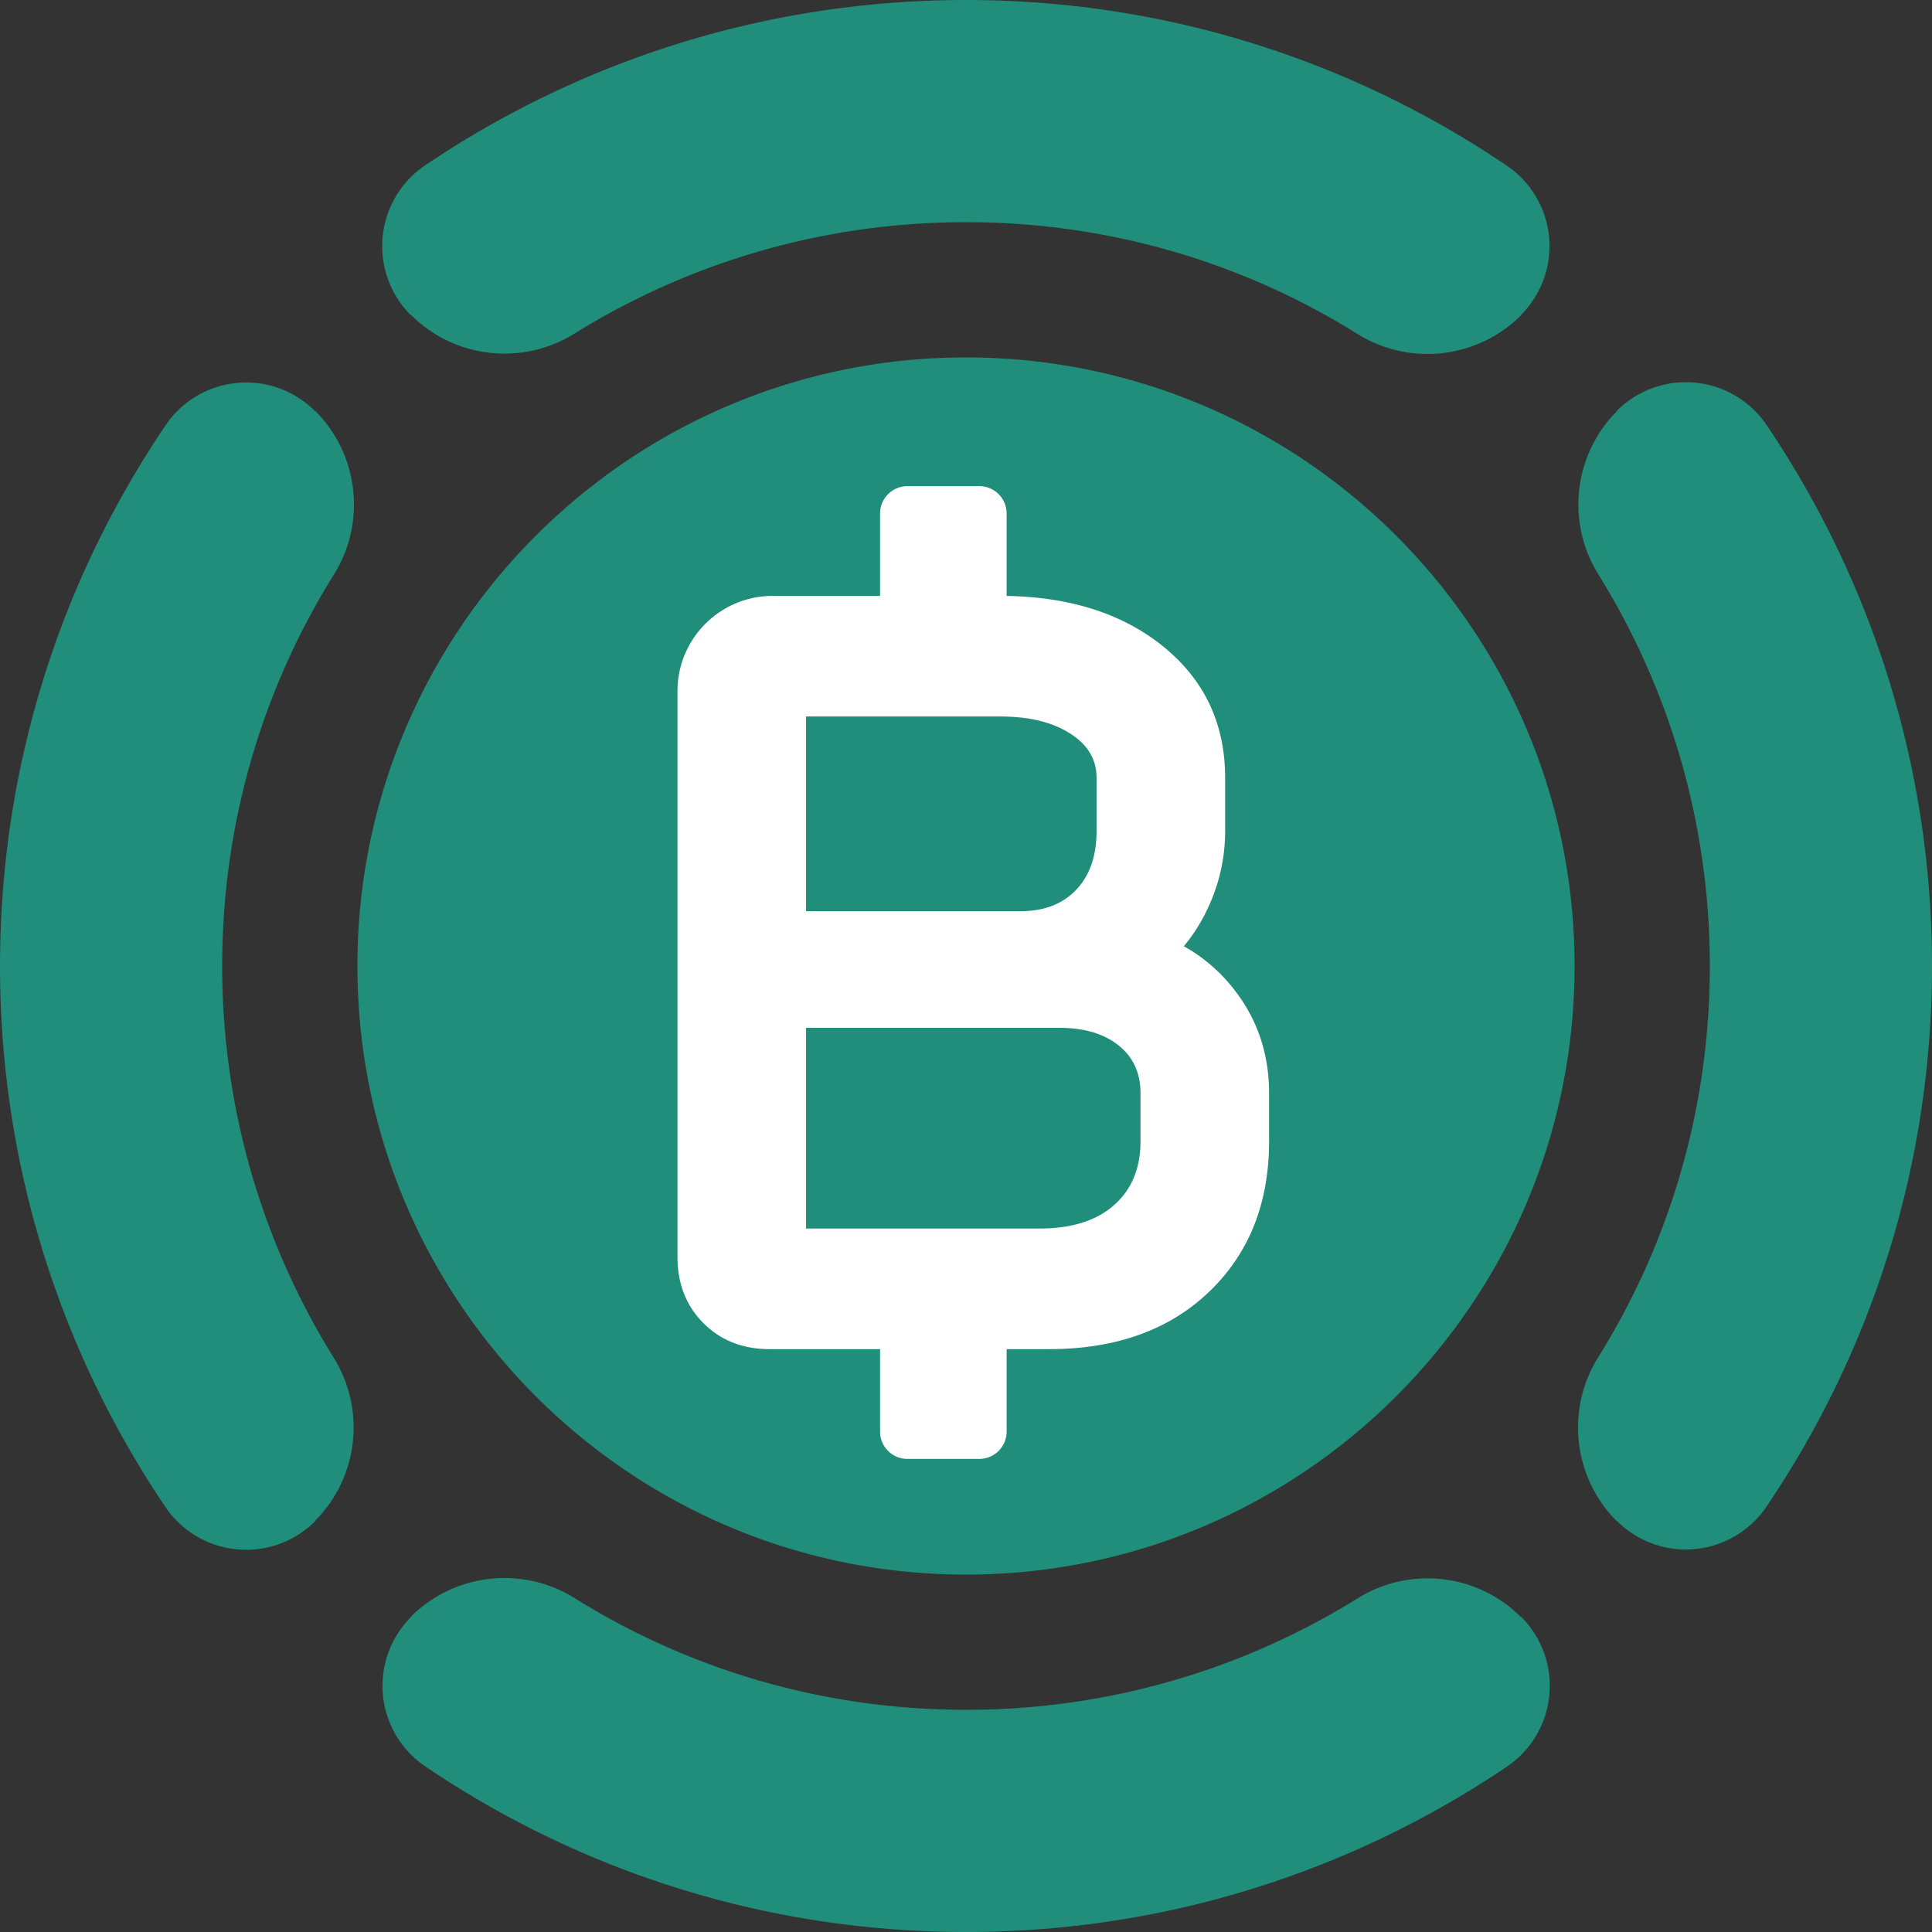 <svg xmlns="http://www.w3.org/2000/svg" xml:space="preserve" style="fill-rule:evenodd;clip-rule:evenodd;stroke-linejoin:round;stroke-miterlimit:2" viewBox="0 0 128 128"><rect x="0" y="0" width="128" height="128" fill="#333333" stroke="none"/><path d="M1574.75 1673.75c21.32 21.31 32 51.03 29.13 81.03a100.958 100.958 0 0 1-43.95 74.05C1399.99 1936.77 1207.32 2000 1000 2000c-207.32 0-399.989-63.23-559.758-171.43a100.701 100.701 0 0 1-43.818-73.82 100.714 100.714 0 0 1 29.038-80.8l-.211-.21c44.981-44.96 114.971-53.12 169.084-19.69C712.04 1727.65 851.113 1770 1000 1770c148.89 0 287.96-42.35 405.84-115.66 53.98-33.34 123.8-25.21 168.66 19.65.25-.25.25-.25.25-.24Zm99-1248.504a101 101 0 0 1 155.08 14.821C1936.77 600.011 2000 792.68 2000 1000s-63.23 399.99-171.43 559.76a100.704 100.704 0 0 1-154.62 14.78l-.21.21c-44.96-44.98-53.12-114.97-19.69-169.09 73.6-117.7 115.95-256.77 115.95-405.66 0-148.887-42.35-287.96-115.66-405.843-33.34-53.978-25.21-123.793 19.65-168.657-.25-.249-.25-.249-.24-.254ZM171.43 440.242a100.7 100.7 0 0 1 154.615-14.78l.211-.211c44.967 44.981 53.12 114.971 19.696 169.084C272.348 712.04 230 851.113 230 1000c0 148.89 42.348 287.96 115.664 405.84 33.34 53.98 25.201 123.8-19.662 168.67l.249.24a100.973 100.973 0 0 1-81.032 29.13 100.96 100.96 0 0 1-74.048-43.95C63.226 1399.99 0 1207.32 0 1000c0-207.32 63.226-399.989 171.43-559.758ZM1000 370c347.71 0 630 282.294 630 630 0 347.71-282.29 630-630 630-347.706 0-630-282.29-630-630 0-347.706 282.294-630 630-630Zm-574.754-43.749a101 101 0 0 1 14.821-155.08C600.011 63.226 792.68 0 1000 0s399.99 63.226 559.76 171.43a100.698 100.698 0 0 1 14.78 154.615l.21.211c-44.98 44.967-114.97 53.12-169.09 19.696C1287.96 272.348 1148.89 230 1000 230c-148.887 0-287.96 42.348-405.843 115.664-53.978 33.339-123.793 25.202-168.657-19.658-.249.25-.249.25-.254.245Z" style="fill:#208e7a" transform="scale(.064)"/><path d="M1067.85 899.888c2.17-2.606 4.07-5.503 5.69-8.692 3.54-6.972 5.3-14.311 5.3-22.013v-14.071c0-14.776-5.77-26.64-17.27-35.611-10.45-8.145-24.03-12.533-40.87-12.81v-21.938a7.281 7.281 0 0 0-7.28-7.281H994.3a7.281 7.281 0 0 0-7.281 7.281v21.924h-28.556c-13.996 0-25.341 11.346-25.341 25.341v150.535c0 7.274 2.397 13.113 6.911 17.627 4.515 4.52 10.354 6.91 17.628 6.91h29.358v21.93c0 4.02 3.26 7.28 7.281 7.28h19.12a7.28 7.28 0 0 0 7.28-7.28v-21.93h11.3c17.9 0 32-5.19 42.46-15.148 10.61-10.1 16.07-23.455 16.07-40.187v-12.744c0-10.57-3.16-19.806-9.4-27.734-3.7-4.707-8.12-8.508-13.28-11.389Zm-11.53 39.123v12.744c0 6.95-2.18 12.582-6.79 16.792-4.9 4.467-11.67 6.459-20.18 6.459h-62.018V921.6h67.328c6.7 0 12.16 1.552 16.26 5.037 3.65 3.107 5.4 7.256 5.4 12.374Zm-88.988-48.435v-51.813h51.658c7.99 0 14.54 1.602 19.55 5.161 4.01 2.844 6.09 6.543 6.09 11.188v14.071c0 6.541-1.72 11.846-5.52 15.783-3.71 3.842-8.69 5.61-14.81 5.61h-56.968Z" style="fill:#fff;fill-rule:nonzero" transform="matrix(.249 0 0 .249 -187.462 -161.382)"/></svg>